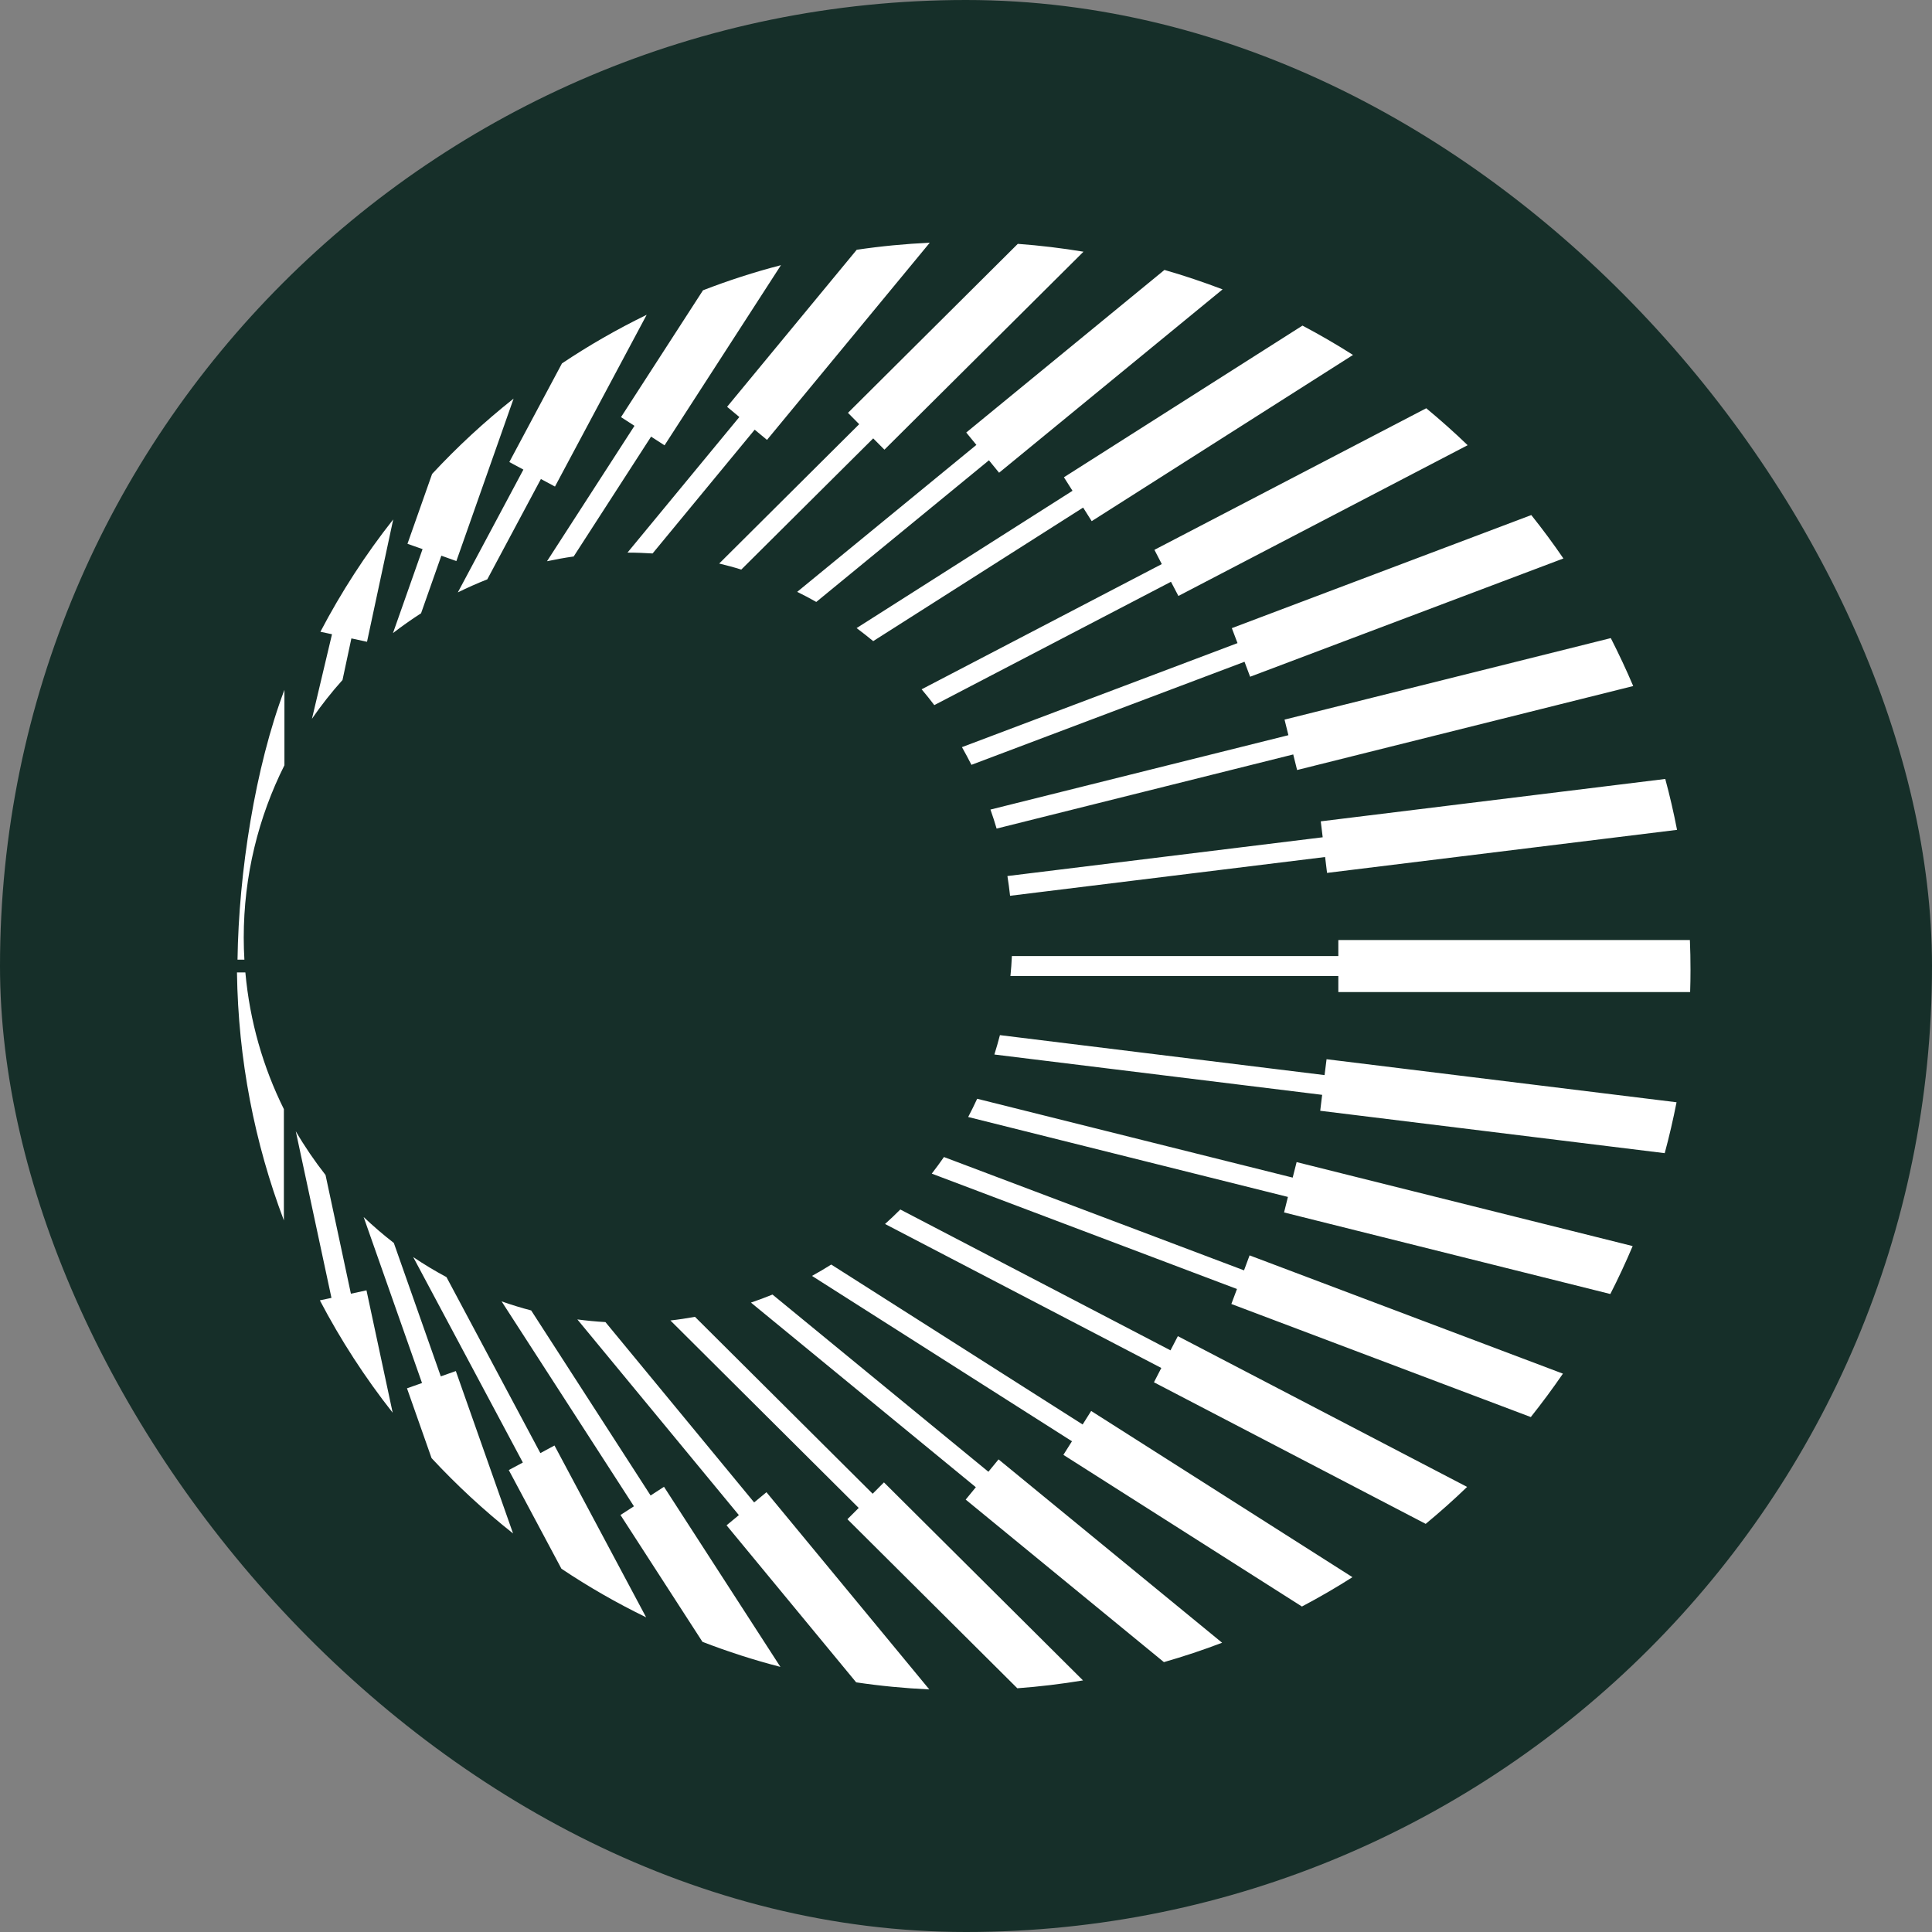 <svg width="32" height="32" viewBox="0 0 32 32" fill="none" xmlns="http://www.w3.org/2000/svg">
<rect x="0" y="0" width="32" height="32" fill="#808080" stroke="none"/>
<rect width="32" height="32" rx="16" fill="#162F29"/>
<path d="M4.702 20.214C4.218 18.935 3.945 17.552 3.925 16.107L4.064 16.107C4.137 16.915 4.358 17.678 4.702 18.371L4.702 20.214ZM4.711 12.675C4.28 13.534 4.037 14.505 4.037 15.532C4.037 15.654 4.041 15.775 4.048 15.895L3.934 15.895C3.954 14.45 4.227 12.705 4.711 11.426L4.711 12.675ZM6.504 23.399C6.048 22.82 5.643 22.197 5.298 21.538L5.49 21.497L4.899 18.737C5.047 18.991 5.212 19.232 5.392 19.462L5.812 21.428L6.07 21.372L6.504 23.399ZM6.079 10.63L5.82 10.574L5.673 11.263C5.491 11.465 5.322 11.68 5.167 11.905L5.499 10.505L5.307 10.464C5.652 9.805 6.056 9.182 6.513 8.603L6.079 10.63ZM8.498 25.399C8.017 25.018 7.566 24.601 7.148 24.151L6.741 22.995L6.99 22.907L6.023 20.158C6.183 20.309 6.349 20.453 6.523 20.587L7.301 22.797L7.55 22.709L8.498 25.399ZM7.559 9.293L7.31 9.204L6.974 10.158C6.814 10.261 6.659 10.37 6.509 10.486L6.999 9.095L6.749 9.007L7.157 7.85C7.575 7.4 8.026 6.983 8.507 6.602L7.559 9.293ZM10.702 26.788C10.215 26.551 9.746 26.282 9.299 25.983L8.427 24.349L8.66 24.224L6.844 20.821C7.021 20.941 7.205 21.051 7.395 21.153L8.95 24.068L9.184 23.942L10.702 26.788ZM9.192 8.059L8.959 7.934L8.071 9.596C7.905 9.661 7.742 9.734 7.583 9.812L8.669 7.778L8.436 7.653L9.308 6.019C9.755 5.72 10.224 5.451 10.711 5.214L9.192 8.059ZM12.926 27.609C12.485 27.495 12.054 27.356 11.635 27.194L10.277 25.093L10.5 24.949L8.308 21.555C8.468 21.611 8.632 21.662 8.798 21.705L10.776 24.77L10.998 24.626L12.926 27.609ZM11.007 7.376L10.784 7.232L9.502 9.217C9.353 9.238 9.205 9.265 9.06 9.296L10.509 7.053L10.286 6.909L11.644 4.808C12.063 4.646 12.494 4.506 12.935 4.392L11.007 7.376ZM15.392 27.982C14.982 27.963 14.578 27.924 14.181 27.865L12.034 25.264L12.238 25.095L9.563 21.854C9.717 21.874 9.872 21.889 10.028 21.898L12.491 24.885L12.695 24.716L15.392 27.982ZM12.704 7.286L12.5 7.117L10.809 9.167C10.674 9.159 10.539 9.153 10.402 9.153C10.399 9.153 10.396 9.153 10.393 9.153L12.246 6.907L12.043 6.738L14.19 4.137C14.587 4.078 14.991 4.039 15.4 4.02L12.704 7.286ZM17.938 27.833C17.58 27.892 17.217 27.936 16.85 27.963L14.036 25.163L14.223 24.976L11.104 21.871C11.241 21.856 11.376 21.835 11.511 21.811L14.454 24.741L14.641 24.553L17.938 27.833ZM14.649 7.448L14.463 7.261L12.278 9.434C12.158 9.396 12.036 9.364 11.912 9.334L14.231 7.026L14.045 6.838L16.858 4.039C17.226 4.066 17.589 4.11 17.946 4.169L14.649 7.448ZM20.242 27.209C19.927 27.329 19.605 27.436 19.278 27.53L15.995 24.838L16.163 24.633L12.438 21.575C12.558 21.534 12.678 21.49 12.795 21.442L16.371 24.377L16.539 24.172L20.242 27.209ZM16.548 7.83L16.38 7.624L13.52 9.97C13.416 9.911 13.311 9.855 13.204 9.803L16.172 7.369L16.004 7.164L19.287 4.471C19.614 4.565 19.935 4.673 20.25 4.793L16.548 7.83ZM22.401 26.123C22.13 26.296 21.85 26.458 21.564 26.609L17.613 24.097L17.755 23.872L13.449 21.133C13.557 21.074 13.663 21.011 13.768 20.945L17.932 23.594L18.073 23.37L22.401 26.123ZM18.082 8.632L17.94 8.407L14.463 10.619C14.373 10.545 14.282 10.473 14.188 10.403L17.764 8.129L17.622 7.905L21.573 5.393C21.859 5.544 22.138 5.706 22.41 5.879L18.082 8.632ZM24.3 24.628C24.079 24.841 23.85 25.045 23.614 25.24L19.113 22.895L19.235 22.658L14.659 20.273C14.745 20.195 14.83 20.116 14.912 20.033L19.387 22.366L19.509 22.131L24.3 24.628ZM19.518 9.871L19.395 9.636L15.475 11.679C15.407 11.589 15.337 11.502 15.265 11.417L19.243 9.343L19.121 9.107L23.623 6.762C23.859 6.957 24.088 7.161 24.309 7.374L19.518 9.871ZM25.887 22.752C25.718 22.998 25.54 23.238 25.355 23.471L20.395 21.598L20.488 21.35L15.433 19.439C15.502 19.349 15.57 19.258 15.635 19.164L20.605 21.041L20.697 20.793L25.887 22.752ZM20.706 11.209L20.613 10.961L16.09 12.668C16.04 12.569 15.987 12.471 15.933 12.375L20.497 10.652L20.403 10.404L25.363 8.531C25.549 8.764 25.727 9.004 25.895 9.25L20.706 11.209ZM27.042 20.639C26.928 20.908 26.805 21.173 26.672 21.433L21.268 20.082L21.332 19.825L16.036 18.501C16.088 18.402 16.138 18.301 16.185 18.199L21.411 19.505L21.476 19.248L27.042 20.639ZM21.484 12.754L21.42 12.496L16.507 13.724C16.476 13.618 16.442 13.513 16.405 13.409L21.34 12.177L21.276 11.919L26.68 10.569C26.812 10.829 26.937 11.094 27.051 11.363L21.484 12.754ZM27.769 18.257C27.713 18.541 27.648 18.823 27.573 19.1L21.867 18.398L21.899 18.134L16.47 17.466C16.503 17.36 16.534 17.253 16.562 17.145L21.939 17.807L21.972 17.544L27.769 18.257ZM21.98 14.458L21.948 14.195L16.73 14.837C16.718 14.727 16.703 14.618 16.686 14.51L21.908 13.868L21.876 13.604L27.582 12.902C27.657 13.179 27.722 13.461 27.777 13.745L21.98 14.458ZM27.994 16.431L27.982 16.431L27.981 16.432L22.167 16.432L22.167 16.166L16.736 16.166C16.747 16.056 16.755 15.946 16.76 15.835L22.167 15.835L22.167 15.571L22.176 15.571L22.176 15.57L27.99 15.57C27.997 15.735 28 15.9 28 16.065C28 16.187 27.998 16.31 27.994 16.431Z" fill="white"/>
</svg>
